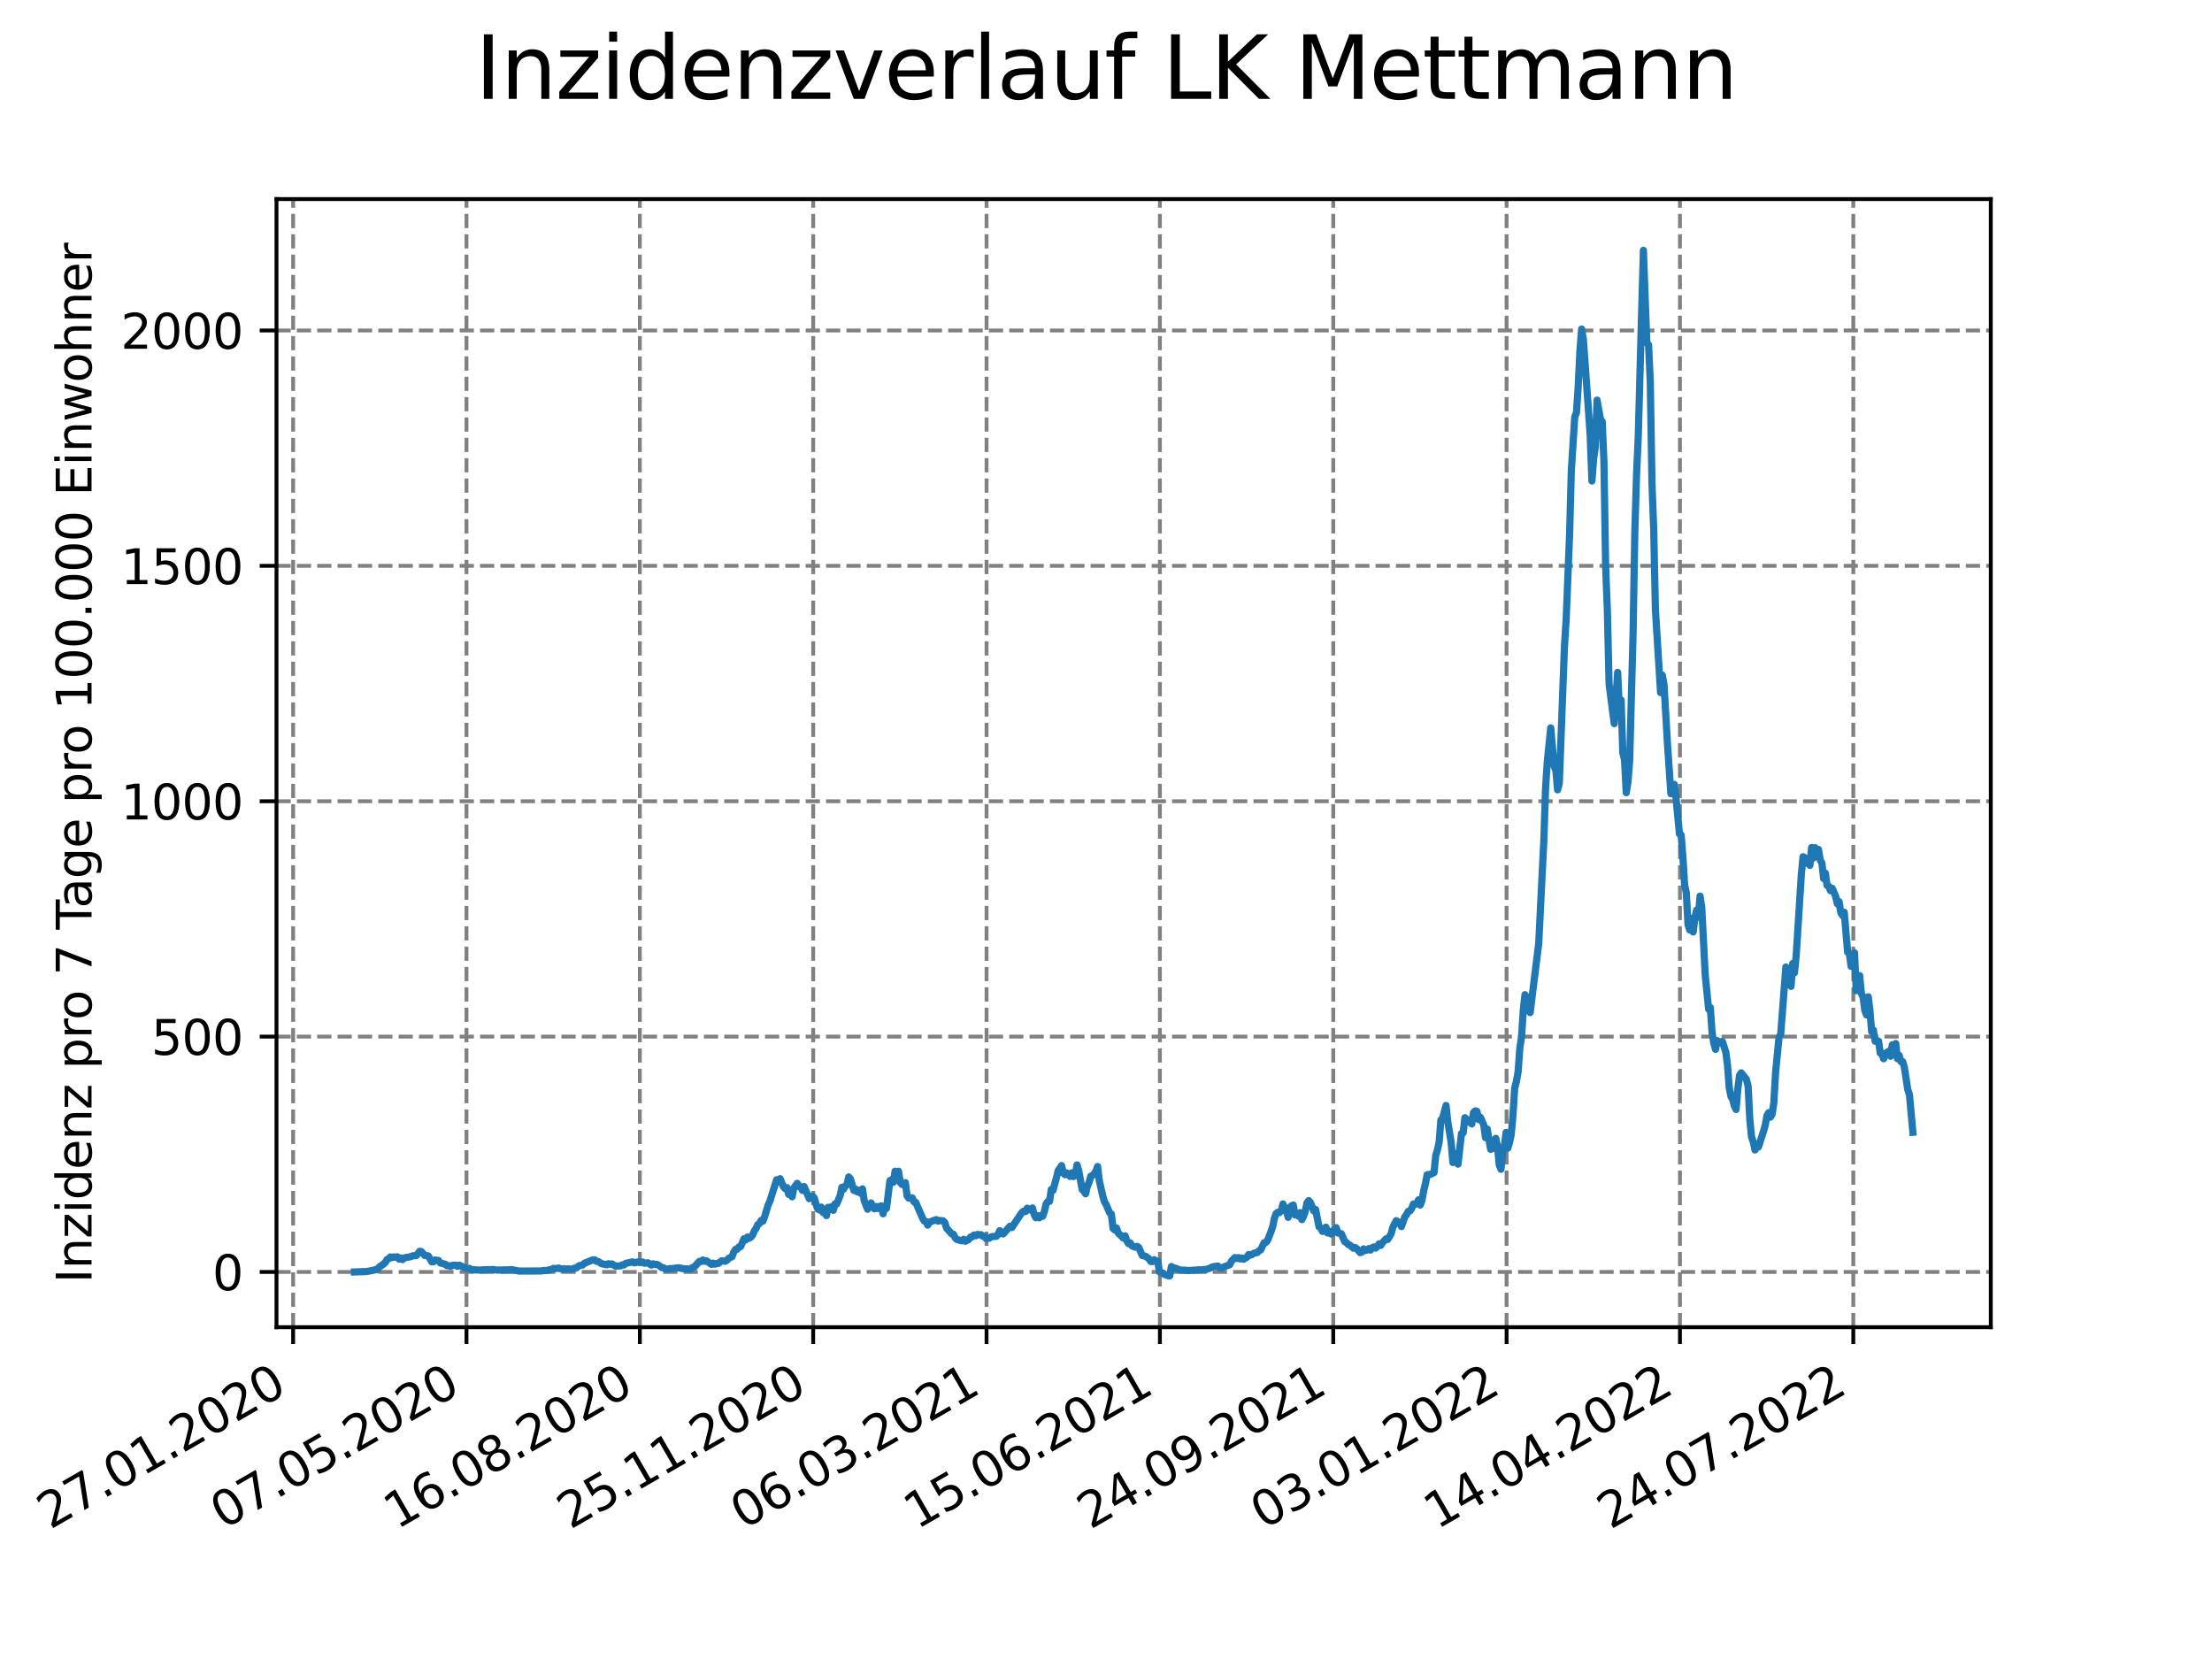 <?xml version="1.0" encoding="utf-8" standalone="no"?>
<!DOCTYPE svg PUBLIC "-//W3C//DTD SVG 1.1//EN"
  "http://www.w3.org/Graphics/SVG/1.1/DTD/svg11.dtd">
<svg xmlns:xlink="http://www.w3.org/1999/xlink" width="460.8pt" height="345.6pt" viewBox="0 0 460.8 345.6" xmlns="http://www.w3.org/2000/svg" version="1.1">
 <defs>
  <style type="text/css">*{stroke-linejoin: round; stroke-linecap: butt}</style>
 </defs>
 <g id="figure_1">
  <g id="patch_1">
   <path d="M 0 345.6 
L 460.8 345.6 
L 460.8 0 
L 0 0 
z
" style="fill: #ffffff"/>
  </g>
  <g id="axes_1">
   <g id="patch_2">
    <path d="M 57.6 276.48 
L 414.72 276.48 
L 414.72 41.472 
L 57.6 41.472 
z
" style="fill: #ffffff"/>
   </g>
   <g id="matplotlib.axis_1">
    <g id="xtick_1">
     <g id="line2d_1">
      <path d="M 61.065 276.48 
L 61.065 41.472 
" clip-path="url(#p78f123fff2)" style="fill: none; stroke-dasharray: 2.96,1.28; stroke-dashoffset: 0; stroke: #808080; stroke-width: 0.8"/>
     </g>
     <g id="line2d_2">
      <defs>
       <path id="mb73134df02" d="M 0 0 
L 0 3.5 
" style="stroke: #000000; stroke-width: 0.8"/>
      </defs>
      <g>
       <use xlink:href="#mb73134df02" x="61.065" y="276.48" style="stroke: #000000; stroke-width: 0.8"/>
      </g>
     </g>
     <g id="text_1">
      <!-- 27.01.2020 -->
      <g transform="translate(10.44 318.689)rotate(-30)scale(0.1 -0.1)">
       <defs>
        <path id="DejaVuSans-32" d="M 1228 531 
L 3431 531 
L 3431 0 
L 469 0 
L 469 531 
Q 828 903 1448 1529 
Q 2069 2156 2228 2338 
Q 2531 2678 2651 2914 
Q 2772 3150 2772 3378 
Q 2772 3750 2511 3984 
Q 2250 4219 1831 4219 
Q 1534 4219 1204 4116 
Q 875 4013 500 3803 
L 500 4441 
Q 881 4594 1212 4672 
Q 1544 4750 1819 4750 
Q 2544 4750 2975 4387 
Q 3406 4025 3406 3419 
Q 3406 3131 3298 2873 
Q 3191 2616 2906 2266 
Q 2828 2175 2409 1742 
Q 1991 1309 1228 531 
z
" transform="scale(0.016)"/>
        <path id="DejaVuSans-37" d="M 525 4666 
L 3525 4666 
L 3525 4397 
L 1831 0 
L 1172 0 
L 2766 4134 
L 525 4134 
L 525 4666 
z
" transform="scale(0.016)"/>
        <path id="DejaVuSans-2e" d="M 684 794 
L 1344 794 
L 1344 0 
L 684 0 
L 684 794 
z
" transform="scale(0.016)"/>
        <path id="DejaVuSans-30" d="M 2034 4250 
Q 1547 4250 1301 3770 
Q 1056 3291 1056 2328 
Q 1056 1369 1301 889 
Q 1547 409 2034 409 
Q 2525 409 2770 889 
Q 3016 1369 3016 2328 
Q 3016 3291 2770 3770 
Q 2525 4250 2034 4250 
z
M 2034 4750 
Q 2819 4750 3233 4129 
Q 3647 3509 3647 2328 
Q 3647 1150 3233 529 
Q 2819 -91 2034 -91 
Q 1250 -91 836 529 
Q 422 1150 422 2328 
Q 422 3509 836 4129 
Q 1250 4750 2034 4750 
z
" transform="scale(0.016)"/>
        <path id="DejaVuSans-31" d="M 794 531 
L 1825 531 
L 1825 4091 
L 703 3866 
L 703 4441 
L 1819 4666 
L 2450 4666 
L 2450 531 
L 3481 531 
L 3481 0 
L 794 0 
L 794 531 
z
" transform="scale(0.016)"/>
       </defs>
       <use xlink:href="#DejaVuSans-32"/>
       <use xlink:href="#DejaVuSans-37" x="63.623"/>
       <use xlink:href="#DejaVuSans-2e" x="127.246"/>
       <use xlink:href="#DejaVuSans-30" x="159.033"/>
       <use xlink:href="#DejaVuSans-31" x="222.656"/>
       <use xlink:href="#DejaVuSans-2e" x="286.279"/>
       <use xlink:href="#DejaVuSans-32" x="318.066"/>
       <use xlink:href="#DejaVuSans-30" x="381.689"/>
       <use xlink:href="#DejaVuSans-32" x="445.312"/>
       <use xlink:href="#DejaVuSans-30" x="508.936"/>
      </g>
     </g>
    </g>
    <g id="xtick_2">
     <g id="line2d_3">
      <path d="M 97.178 276.48 
L 97.178 41.472 
" clip-path="url(#p78f123fff2)" style="fill: none; stroke-dasharray: 2.96,1.28; stroke-dashoffset: 0; stroke: #808080; stroke-width: 0.8"/>
     </g>
     <g id="line2d_4">
      <g>
       <use xlink:href="#mb73134df02" x="97.178" y="276.48" style="stroke: #000000; stroke-width: 0.8"/>
      </g>
     </g>
     <g id="text_2">
      <!-- 07.05.2020 -->
      <g transform="translate(46.552 318.689)rotate(-30)scale(0.1 -0.1)">
       <defs>
        <path id="DejaVuSans-35" d="M 691 4666 
L 3169 4666 
L 3169 4134 
L 1269 4134 
L 1269 2991 
Q 1406 3038 1543 3061 
Q 1681 3084 1819 3084 
Q 2600 3084 3056 2656 
Q 3513 2228 3513 1497 
Q 3513 744 3044 326 
Q 2575 -91 1722 -91 
Q 1428 -91 1123 -41 
Q 819 9 494 109 
L 494 744 
Q 775 591 1075 516 
Q 1375 441 1709 441 
Q 2250 441 2565 725 
Q 2881 1009 2881 1497 
Q 2881 1984 2565 2268 
Q 2250 2553 1709 2553 
Q 1456 2553 1204 2497 
Q 953 2441 691 2322 
L 691 4666 
z
" transform="scale(0.016)"/>
       </defs>
       <use xlink:href="#DejaVuSans-30"/>
       <use xlink:href="#DejaVuSans-37" x="63.623"/>
       <use xlink:href="#DejaVuSans-2e" x="127.246"/>
       <use xlink:href="#DejaVuSans-30" x="159.033"/>
       <use xlink:href="#DejaVuSans-35" x="222.656"/>
       <use xlink:href="#DejaVuSans-2e" x="286.279"/>
       <use xlink:href="#DejaVuSans-32" x="318.066"/>
       <use xlink:href="#DejaVuSans-30" x="381.689"/>
       <use xlink:href="#DejaVuSans-32" x="445.312"/>
       <use xlink:href="#DejaVuSans-30" x="508.936"/>
      </g>
     </g>
    </g>
    <g id="xtick_3">
     <g id="line2d_5">
      <path d="M 133.29 276.48 
L 133.29 41.472 
" clip-path="url(#p78f123fff2)" style="fill: none; stroke-dasharray: 2.96,1.28; stroke-dashoffset: 0; stroke: #808080; stroke-width: 0.8"/>
     </g>
     <g id="line2d_6">
      <g>
       <use xlink:href="#mb73134df02" x="133.29" y="276.48" style="stroke: #000000; stroke-width: 0.8"/>
      </g>
     </g>
     <g id="text_3">
      <!-- 16.08.2020 -->
      <g transform="translate(82.665 318.689)rotate(-30)scale(0.1 -0.1)">
       <defs>
        <path id="DejaVuSans-36" d="M 2113 2584 
Q 1688 2584 1439 2293 
Q 1191 2003 1191 1497 
Q 1191 994 1439 701 
Q 1688 409 2113 409 
Q 2538 409 2786 701 
Q 3034 994 3034 1497 
Q 3034 2003 2786 2293 
Q 2538 2584 2113 2584 
z
M 3366 4563 
L 3366 3988 
Q 3128 4100 2886 4159 
Q 2644 4219 2406 4219 
Q 1781 4219 1451 3797 
Q 1122 3375 1075 2522 
Q 1259 2794 1537 2939 
Q 1816 3084 2150 3084 
Q 2853 3084 3261 2657 
Q 3669 2231 3669 1497 
Q 3669 778 3244 343 
Q 2819 -91 2113 -91 
Q 1303 -91 875 529 
Q 447 1150 447 2328 
Q 447 3434 972 4092 
Q 1497 4750 2381 4750 
Q 2619 4750 2861 4703 
Q 3103 4656 3366 4563 
z
" transform="scale(0.016)"/>
        <path id="DejaVuSans-38" d="M 2034 2216 
Q 1584 2216 1326 1975 
Q 1069 1734 1069 1313 
Q 1069 891 1326 650 
Q 1584 409 2034 409 
Q 2484 409 2743 651 
Q 3003 894 3003 1313 
Q 3003 1734 2745 1975 
Q 2488 2216 2034 2216 
z
M 1403 2484 
Q 997 2584 770 2862 
Q 544 3141 544 3541 
Q 544 4100 942 4425 
Q 1341 4750 2034 4750 
Q 2731 4750 3128 4425 
Q 3525 4100 3525 3541 
Q 3525 3141 3298 2862 
Q 3072 2584 2669 2484 
Q 3125 2378 3379 2068 
Q 3634 1759 3634 1313 
Q 3634 634 3220 271 
Q 2806 -91 2034 -91 
Q 1263 -91 848 271 
Q 434 634 434 1313 
Q 434 1759 690 2068 
Q 947 2378 1403 2484 
z
M 1172 3481 
Q 1172 3119 1398 2916 
Q 1625 2713 2034 2713 
Q 2441 2713 2670 2916 
Q 2900 3119 2900 3481 
Q 2900 3844 2670 4047 
Q 2441 4250 2034 4250 
Q 1625 4250 1398 4047 
Q 1172 3844 1172 3481 
z
" transform="scale(0.016)"/>
       </defs>
       <use xlink:href="#DejaVuSans-31"/>
       <use xlink:href="#DejaVuSans-36" x="63.623"/>
       <use xlink:href="#DejaVuSans-2e" x="127.246"/>
       <use xlink:href="#DejaVuSans-30" x="159.033"/>
       <use xlink:href="#DejaVuSans-38" x="222.656"/>
       <use xlink:href="#DejaVuSans-2e" x="286.279"/>
       <use xlink:href="#DejaVuSans-32" x="318.066"/>
       <use xlink:href="#DejaVuSans-30" x="381.689"/>
       <use xlink:href="#DejaVuSans-32" x="445.312"/>
       <use xlink:href="#DejaVuSans-30" x="508.936"/>
      </g>
     </g>
    </g>
    <g id="xtick_4">
     <g id="line2d_7">
      <path d="M 169.403 276.48 
L 169.403 41.472 
" clip-path="url(#p78f123fff2)" style="fill: none; stroke-dasharray: 2.96,1.28; stroke-dashoffset: 0; stroke: #808080; stroke-width: 0.8"/>
     </g>
     <g id="line2d_8">
      <g>
       <use xlink:href="#mb73134df02" x="169.403" y="276.48" style="stroke: #000000; stroke-width: 0.8"/>
      </g>
     </g>
     <g id="text_4">
      <!-- 25.11.2020 -->
      <g transform="translate(118.777 318.689)rotate(-30)scale(0.1 -0.1)">
       <use xlink:href="#DejaVuSans-32"/>
       <use xlink:href="#DejaVuSans-35" x="63.623"/>
       <use xlink:href="#DejaVuSans-2e" x="127.246"/>
       <use xlink:href="#DejaVuSans-31" x="159.033"/>
       <use xlink:href="#DejaVuSans-31" x="222.656"/>
       <use xlink:href="#DejaVuSans-2e" x="286.279"/>
       <use xlink:href="#DejaVuSans-32" x="318.066"/>
       <use xlink:href="#DejaVuSans-30" x="381.689"/>
       <use xlink:href="#DejaVuSans-32" x="445.312"/>
       <use xlink:href="#DejaVuSans-30" x="508.936"/>
      </g>
     </g>
    </g>
    <g id="xtick_5">
     <g id="line2d_9">
      <path d="M 205.515 276.48 
L 205.515 41.472 
" clip-path="url(#p78f123fff2)" style="fill: none; stroke-dasharray: 2.96,1.28; stroke-dashoffset: 0; stroke: #808080; stroke-width: 0.8"/>
     </g>
     <g id="line2d_10">
      <g>
       <use xlink:href="#mb73134df02" x="205.515" y="276.48" style="stroke: #000000; stroke-width: 0.8"/>
      </g>
     </g>
     <g id="text_5">
      <!-- 06.03.2021 -->
      <g transform="translate(154.89 318.689)rotate(-30)scale(0.1 -0.1)">
       <defs>
        <path id="DejaVuSans-33" d="M 2597 2516 
Q 3050 2419 3304 2112 
Q 3559 1806 3559 1356 
Q 3559 666 3084 287 
Q 2609 -91 1734 -91 
Q 1441 -91 1130 -33 
Q 819 25 488 141 
L 488 750 
Q 750 597 1062 519 
Q 1375 441 1716 441 
Q 2309 441 2620 675 
Q 2931 909 2931 1356 
Q 2931 1769 2642 2001 
Q 2353 2234 1838 2234 
L 1294 2234 
L 1294 2753 
L 1863 2753 
Q 2328 2753 2575 2939 
Q 2822 3125 2822 3475 
Q 2822 3834 2567 4026 
Q 2313 4219 1838 4219 
Q 1578 4219 1281 4162 
Q 984 4106 628 3988 
L 628 4550 
Q 988 4650 1302 4700 
Q 1616 4750 1894 4750 
Q 2613 4750 3031 4423 
Q 3450 4097 3450 3541 
Q 3450 3153 3228 2886 
Q 3006 2619 2597 2516 
z
" transform="scale(0.016)"/>
       </defs>
       <use xlink:href="#DejaVuSans-30"/>
       <use xlink:href="#DejaVuSans-36" x="63.623"/>
       <use xlink:href="#DejaVuSans-2e" x="127.246"/>
       <use xlink:href="#DejaVuSans-30" x="159.033"/>
       <use xlink:href="#DejaVuSans-33" x="222.656"/>
       <use xlink:href="#DejaVuSans-2e" x="286.279"/>
       <use xlink:href="#DejaVuSans-32" x="318.066"/>
       <use xlink:href="#DejaVuSans-30" x="381.689"/>
       <use xlink:href="#DejaVuSans-32" x="445.312"/>
       <use xlink:href="#DejaVuSans-31" x="508.936"/>
      </g>
     </g>
    </g>
    <g id="xtick_6">
     <g id="line2d_11">
      <path d="M 241.628 276.48 
L 241.628 41.472 
" clip-path="url(#p78f123fff2)" style="fill: none; stroke-dasharray: 2.96,1.28; stroke-dashoffset: 0; stroke: #808080; stroke-width: 0.8"/>
     </g>
     <g id="line2d_12">
      <g>
       <use xlink:href="#mb73134df02" x="241.628" y="276.48" style="stroke: #000000; stroke-width: 0.8"/>
      </g>
     </g>
     <g id="text_6">
      <!-- 15.06.2021 -->
      <g transform="translate(191.002 318.689)rotate(-30)scale(0.1 -0.1)">
       <use xlink:href="#DejaVuSans-31"/>
       <use xlink:href="#DejaVuSans-35" x="63.623"/>
       <use xlink:href="#DejaVuSans-2e" x="127.246"/>
       <use xlink:href="#DejaVuSans-30" x="159.033"/>
       <use xlink:href="#DejaVuSans-36" x="222.656"/>
       <use xlink:href="#DejaVuSans-2e" x="286.279"/>
       <use xlink:href="#DejaVuSans-32" x="318.066"/>
       <use xlink:href="#DejaVuSans-30" x="381.689"/>
       <use xlink:href="#DejaVuSans-32" x="445.312"/>
       <use xlink:href="#DejaVuSans-31" x="508.936"/>
      </g>
     </g>
    </g>
    <g id="xtick_7">
     <g id="line2d_13">
      <path d="M 277.74 276.48 
L 277.74 41.472 
" clip-path="url(#p78f123fff2)" style="fill: none; stroke-dasharray: 2.96,1.28; stroke-dashoffset: 0; stroke: #808080; stroke-width: 0.8"/>
     </g>
     <g id="line2d_14">
      <g>
       <use xlink:href="#mb73134df02" x="277.74" y="276.48" style="stroke: #000000; stroke-width: 0.8"/>
      </g>
     </g>
     <g id="text_7">
      <!-- 24.09.2021 -->
      <g transform="translate(227.115 318.689)rotate(-30)scale(0.1 -0.1)">
       <defs>
        <path id="DejaVuSans-34" d="M 2419 4116 
L 825 1625 
L 2419 1625 
L 2419 4116 
z
M 2253 4666 
L 3047 4666 
L 3047 1625 
L 3713 1625 
L 3713 1100 
L 3047 1100 
L 3047 0 
L 2419 0 
L 2419 1100 
L 313 1100 
L 313 1709 
L 2253 4666 
z
" transform="scale(0.016)"/>
        <path id="DejaVuSans-39" d="M 703 97 
L 703 672 
Q 941 559 1184 500 
Q 1428 441 1663 441 
Q 2288 441 2617 861 
Q 2947 1281 2994 2138 
Q 2813 1869 2534 1725 
Q 2256 1581 1919 1581 
Q 1219 1581 811 2004 
Q 403 2428 403 3163 
Q 403 3881 828 4315 
Q 1253 4750 1959 4750 
Q 2769 4750 3195 4129 
Q 3622 3509 3622 2328 
Q 3622 1225 3098 567 
Q 2575 -91 1691 -91 
Q 1453 -91 1209 -44 
Q 966 3 703 97 
z
M 1959 2075 
Q 2384 2075 2632 2365 
Q 2881 2656 2881 3163 
Q 2881 3666 2632 3958 
Q 2384 4250 1959 4250 
Q 1534 4250 1286 3958 
Q 1038 3666 1038 3163 
Q 1038 2656 1286 2365 
Q 1534 2075 1959 2075 
z
" transform="scale(0.016)"/>
       </defs>
       <use xlink:href="#DejaVuSans-32"/>
       <use xlink:href="#DejaVuSans-34" x="63.623"/>
       <use xlink:href="#DejaVuSans-2e" x="127.246"/>
       <use xlink:href="#DejaVuSans-30" x="159.033"/>
       <use xlink:href="#DejaVuSans-39" x="222.656"/>
       <use xlink:href="#DejaVuSans-2e" x="286.279"/>
       <use xlink:href="#DejaVuSans-32" x="318.066"/>
       <use xlink:href="#DejaVuSans-30" x="381.689"/>
       <use xlink:href="#DejaVuSans-32" x="445.312"/>
       <use xlink:href="#DejaVuSans-31" x="508.936"/>
      </g>
     </g>
    </g>
    <g id="xtick_8">
     <g id="line2d_15">
      <path d="M 313.852 276.48 
L 313.852 41.472 
" clip-path="url(#p78f123fff2)" style="fill: none; stroke-dasharray: 2.96,1.28; stroke-dashoffset: 0; stroke: #808080; stroke-width: 0.8"/>
     </g>
     <g id="line2d_16">
      <g>
       <use xlink:href="#mb73134df02" x="313.852" y="276.48" style="stroke: #000000; stroke-width: 0.8"/>
      </g>
     </g>
     <g id="text_8">
      <!-- 03.01.2022 -->
      <g transform="translate(263.227 318.689)rotate(-30)scale(0.1 -0.1)">
       <use xlink:href="#DejaVuSans-30"/>
       <use xlink:href="#DejaVuSans-33" x="63.623"/>
       <use xlink:href="#DejaVuSans-2e" x="127.246"/>
       <use xlink:href="#DejaVuSans-30" x="159.033"/>
       <use xlink:href="#DejaVuSans-31" x="222.656"/>
       <use xlink:href="#DejaVuSans-2e" x="286.279"/>
       <use xlink:href="#DejaVuSans-32" x="318.066"/>
       <use xlink:href="#DejaVuSans-30" x="381.689"/>
       <use xlink:href="#DejaVuSans-32" x="445.312"/>
       <use xlink:href="#DejaVuSans-32" x="508.936"/>
      </g>
     </g>
    </g>
    <g id="xtick_9">
     <g id="line2d_17">
      <path d="M 349.965 276.48 
L 349.965 41.472 
" clip-path="url(#p78f123fff2)" style="fill: none; stroke-dasharray: 2.96,1.28; stroke-dashoffset: 0; stroke: #808080; stroke-width: 0.8"/>
     </g>
     <g id="line2d_18">
      <g>
       <use xlink:href="#mb73134df02" x="349.965" y="276.48" style="stroke: #000000; stroke-width: 0.8"/>
      </g>
     </g>
     <g id="text_9">
      <!-- 14.04.2022 -->
      <g transform="translate(299.34 318.689)rotate(-30)scale(0.1 -0.1)">
       <use xlink:href="#DejaVuSans-31"/>
       <use xlink:href="#DejaVuSans-34" x="63.623"/>
       <use xlink:href="#DejaVuSans-2e" x="127.246"/>
       <use xlink:href="#DejaVuSans-30" x="159.033"/>
       <use xlink:href="#DejaVuSans-34" x="222.656"/>
       <use xlink:href="#DejaVuSans-2e" x="286.279"/>
       <use xlink:href="#DejaVuSans-32" x="318.066"/>
       <use xlink:href="#DejaVuSans-30" x="381.689"/>
       <use xlink:href="#DejaVuSans-32" x="445.312"/>
       <use xlink:href="#DejaVuSans-32" x="508.936"/>
      </g>
     </g>
    </g>
    <g id="xtick_10">
     <g id="line2d_19">
      <path d="M 386.077 276.48 
L 386.077 41.472 
" clip-path="url(#p78f123fff2)" style="fill: none; stroke-dasharray: 2.96,1.28; stroke-dashoffset: 0; stroke: #808080; stroke-width: 0.8"/>
     </g>
     <g id="line2d_20">
      <g>
       <use xlink:href="#mb73134df02" x="386.077" y="276.48" style="stroke: #000000; stroke-width: 0.8"/>
      </g>
     </g>
     <g id="text_10">
      <!-- 24.07.2022 -->
      <g transform="translate(335.452 318.689)rotate(-30)scale(0.1 -0.1)">
       <use xlink:href="#DejaVuSans-32"/>
       <use xlink:href="#DejaVuSans-34" x="63.623"/>
       <use xlink:href="#DejaVuSans-2e" x="127.246"/>
       <use xlink:href="#DejaVuSans-30" x="159.033"/>
       <use xlink:href="#DejaVuSans-37" x="222.656"/>
       <use xlink:href="#DejaVuSans-2e" x="286.279"/>
       <use xlink:href="#DejaVuSans-32" x="318.066"/>
       <use xlink:href="#DejaVuSans-30" x="381.689"/>
       <use xlink:href="#DejaVuSans-32" x="445.312"/>
       <use xlink:href="#DejaVuSans-32" x="508.936"/>
      </g>
     </g>
    </g>
   </g>
   <g id="matplotlib.axis_2">
    <g id="ytick_1">
     <g id="line2d_21">
      <path d="M 57.6 264.97 
L 414.72 264.97 
" clip-path="url(#p78f123fff2)" style="fill: none; stroke-dasharray: 2.96,1.28; stroke-dashoffset: 0; stroke: #808080; stroke-width: 0.8"/>
     </g>
     <g id="line2d_22">
      <defs>
       <path id="md901607ac1" d="M 0 0 
L -3.5 0 
" style="stroke: #000000; stroke-width: 0.8"/>
      </defs>
      <g>
       <use xlink:href="#md901607ac1" x="57.6" y="264.97" style="stroke: #000000; stroke-width: 0.8"/>
      </g>
     </g>
     <g id="text_11">
      <!-- 0 -->
      <g transform="translate(44.237 268.769)scale(0.1 -0.1)">
       <use xlink:href="#DejaVuSans-30"/>
      </g>
     </g>
    </g>
    <g id="ytick_2">
     <g id="line2d_23">
      <path d="M 57.6 215.939 
L 414.72 215.939 
" clip-path="url(#p78f123fff2)" style="fill: none; stroke-dasharray: 2.96,1.28; stroke-dashoffset: 0; stroke: #808080; stroke-width: 0.8"/>
     </g>
     <g id="line2d_24">
      <g>
       <use xlink:href="#md901607ac1" x="57.6" y="215.939" style="stroke: #000000; stroke-width: 0.8"/>
      </g>
     </g>
     <g id="text_12">
      <!-- 500 -->
      <g transform="translate(31.512 219.738)scale(0.1 -0.1)">
       <use xlink:href="#DejaVuSans-35"/>
       <use xlink:href="#DejaVuSans-30" x="63.623"/>
       <use xlink:href="#DejaVuSans-30" x="127.246"/>
      </g>
     </g>
    </g>
    <g id="ytick_3">
     <g id="line2d_25">
      <path d="M 57.6 166.909 
L 414.72 166.909 
" clip-path="url(#p78f123fff2)" style="fill: none; stroke-dasharray: 2.96,1.28; stroke-dashoffset: 0; stroke: #808080; stroke-width: 0.8"/>
     </g>
     <g id="line2d_26">
      <g>
       <use xlink:href="#md901607ac1" x="57.6" y="166.909" style="stroke: #000000; stroke-width: 0.8"/>
      </g>
     </g>
     <g id="text_13">
      <!-- 1000 -->
      <g transform="translate(25.15 170.708)scale(0.1 -0.1)">
       <use xlink:href="#DejaVuSans-31"/>
       <use xlink:href="#DejaVuSans-30" x="63.623"/>
       <use xlink:href="#DejaVuSans-30" x="127.246"/>
       <use xlink:href="#DejaVuSans-30" x="190.869"/>
      </g>
     </g>
    </g>
    <g id="ytick_4">
     <g id="line2d_27">
      <path d="M 57.6 117.878 
L 414.72 117.878 
" clip-path="url(#p78f123fff2)" style="fill: none; stroke-dasharray: 2.96,1.28; stroke-dashoffset: 0; stroke: #808080; stroke-width: 0.8"/>
     </g>
     <g id="line2d_28">
      <g>
       <use xlink:href="#md901607ac1" x="57.6" y="117.878" style="stroke: #000000; stroke-width: 0.8"/>
      </g>
     </g>
     <g id="text_14">
      <!-- 1500 -->
      <g transform="translate(25.15 121.677)scale(0.1 -0.1)">
       <use xlink:href="#DejaVuSans-31"/>
       <use xlink:href="#DejaVuSans-35" x="63.623"/>
       <use xlink:href="#DejaVuSans-30" x="127.246"/>
       <use xlink:href="#DejaVuSans-30" x="190.869"/>
      </g>
     </g>
    </g>
    <g id="ytick_5">
     <g id="line2d_29">
      <path d="M 57.6 68.847 
L 414.72 68.847 
" clip-path="url(#p78f123fff2)" style="fill: none; stroke-dasharray: 2.96,1.28; stroke-dashoffset: 0; stroke: #808080; stroke-width: 0.8"/>
     </g>
     <g id="line2d_30">
      <g>
       <use xlink:href="#md901607ac1" x="57.6" y="68.847" style="stroke: #000000; stroke-width: 0.8"/>
      </g>
     </g>
     <g id="text_15">
      <!-- 2000 -->
      <g transform="translate(25.15 72.647)scale(0.1 -0.1)">
       <use xlink:href="#DejaVuSans-32"/>
       <use xlink:href="#DejaVuSans-30" x="63.623"/>
       <use xlink:href="#DejaVuSans-30" x="127.246"/>
       <use xlink:href="#DejaVuSans-30" x="190.869"/>
      </g>
     </g>
    </g>
    <g id="text_16">
     <!-- Inzidenz pro 7 Tage pro 100.000 Einwohner -->
     <g transform="translate(19.07 267.301)rotate(-90)scale(0.1 -0.1)">
      <defs>
       <path id="DejaVuSans-49" d="M 628 4666 
L 1259 4666 
L 1259 0 
L 628 0 
L 628 4666 
z
" transform="scale(0.016)"/>
       <path id="DejaVuSans-6e" d="M 3513 2113 
L 3513 0 
L 2938 0 
L 2938 2094 
Q 2938 2591 2744 2837 
Q 2550 3084 2163 3084 
Q 1697 3084 1428 2787 
Q 1159 2491 1159 1978 
L 1159 0 
L 581 0 
L 581 3500 
L 1159 3500 
L 1159 2956 
Q 1366 3272 1645 3428 
Q 1925 3584 2291 3584 
Q 2894 3584 3203 3211 
Q 3513 2838 3513 2113 
z
" transform="scale(0.016)"/>
       <path id="DejaVuSans-7a" d="M 353 3500 
L 3084 3500 
L 3084 2975 
L 922 459 
L 3084 459 
L 3084 0 
L 275 0 
L 275 525 
L 2438 3041 
L 353 3041 
L 353 3500 
z
" transform="scale(0.016)"/>
       <path id="DejaVuSans-69" d="M 603 3500 
L 1178 3500 
L 1178 0 
L 603 0 
L 603 3500 
z
M 603 4863 
L 1178 4863 
L 1178 4134 
L 603 4134 
L 603 4863 
z
" transform="scale(0.016)"/>
       <path id="DejaVuSans-64" d="M 2906 2969 
L 2906 4863 
L 3481 4863 
L 3481 0 
L 2906 0 
L 2906 525 
Q 2725 213 2448 61 
Q 2172 -91 1784 -91 
Q 1150 -91 751 415 
Q 353 922 353 1747 
Q 353 2572 751 3078 
Q 1150 3584 1784 3584 
Q 2172 3584 2448 3432 
Q 2725 3281 2906 2969 
z
M 947 1747 
Q 947 1113 1208 752 
Q 1469 391 1925 391 
Q 2381 391 2643 752 
Q 2906 1113 2906 1747 
Q 2906 2381 2643 2742 
Q 2381 3103 1925 3103 
Q 1469 3103 1208 2742 
Q 947 2381 947 1747 
z
" transform="scale(0.016)"/>
       <path id="DejaVuSans-65" d="M 3597 1894 
L 3597 1613 
L 953 1613 
Q 991 1019 1311 708 
Q 1631 397 2203 397 
Q 2534 397 2845 478 
Q 3156 559 3463 722 
L 3463 178 
Q 3153 47 2828 -22 
Q 2503 -91 2169 -91 
Q 1331 -91 842 396 
Q 353 884 353 1716 
Q 353 2575 817 3079 
Q 1281 3584 2069 3584 
Q 2775 3584 3186 3129 
Q 3597 2675 3597 1894 
z
M 3022 2063 
Q 3016 2534 2758 2815 
Q 2500 3097 2075 3097 
Q 1594 3097 1305 2825 
Q 1016 2553 972 2059 
L 3022 2063 
z
" transform="scale(0.016)"/>
       <path id="DejaVuSans-20" transform="scale(0.016)"/>
       <path id="DejaVuSans-70" d="M 1159 525 
L 1159 -1331 
L 581 -1331 
L 581 3500 
L 1159 3500 
L 1159 2969 
Q 1341 3281 1617 3432 
Q 1894 3584 2278 3584 
Q 2916 3584 3314 3078 
Q 3713 2572 3713 1747 
Q 3713 922 3314 415 
Q 2916 -91 2278 -91 
Q 1894 -91 1617 61 
Q 1341 213 1159 525 
z
M 3116 1747 
Q 3116 2381 2855 2742 
Q 2594 3103 2138 3103 
Q 1681 3103 1420 2742 
Q 1159 2381 1159 1747 
Q 1159 1113 1420 752 
Q 1681 391 2138 391 
Q 2594 391 2855 752 
Q 3116 1113 3116 1747 
z
" transform="scale(0.016)"/>
       <path id="DejaVuSans-72" d="M 2631 2963 
Q 2534 3019 2420 3045 
Q 2306 3072 2169 3072 
Q 1681 3072 1420 2755 
Q 1159 2438 1159 1844 
L 1159 0 
L 581 0 
L 581 3500 
L 1159 3500 
L 1159 2956 
Q 1341 3275 1631 3429 
Q 1922 3584 2338 3584 
Q 2397 3584 2469 3576 
Q 2541 3569 2628 3553 
L 2631 2963 
z
" transform="scale(0.016)"/>
       <path id="DejaVuSans-6f" d="M 1959 3097 
Q 1497 3097 1228 2736 
Q 959 2375 959 1747 
Q 959 1119 1226 758 
Q 1494 397 1959 397 
Q 2419 397 2687 759 
Q 2956 1122 2956 1747 
Q 2956 2369 2687 2733 
Q 2419 3097 1959 3097 
z
M 1959 3584 
Q 2709 3584 3137 3096 
Q 3566 2609 3566 1747 
Q 3566 888 3137 398 
Q 2709 -91 1959 -91 
Q 1206 -91 779 398 
Q 353 888 353 1747 
Q 353 2609 779 3096 
Q 1206 3584 1959 3584 
z
" transform="scale(0.016)"/>
       <path id="DejaVuSans-54" d="M -19 4666 
L 3928 4666 
L 3928 4134 
L 2272 4134 
L 2272 0 
L 1638 0 
L 1638 4134 
L -19 4134 
L -19 4666 
z
" transform="scale(0.016)"/>
       <path id="DejaVuSans-61" d="M 2194 1759 
Q 1497 1759 1228 1600 
Q 959 1441 959 1056 
Q 959 750 1161 570 
Q 1363 391 1709 391 
Q 2188 391 2477 730 
Q 2766 1069 2766 1631 
L 2766 1759 
L 2194 1759 
z
M 3341 1997 
L 3341 0 
L 2766 0 
L 2766 531 
Q 2569 213 2275 61 
Q 1981 -91 1556 -91 
Q 1019 -91 701 211 
Q 384 513 384 1019 
Q 384 1609 779 1909 
Q 1175 2209 1959 2209 
L 2766 2209 
L 2766 2266 
Q 2766 2663 2505 2880 
Q 2244 3097 1772 3097 
Q 1472 3097 1187 3025 
Q 903 2953 641 2809 
L 641 3341 
Q 956 3463 1253 3523 
Q 1550 3584 1831 3584 
Q 2591 3584 2966 3190 
Q 3341 2797 3341 1997 
z
" transform="scale(0.016)"/>
       <path id="DejaVuSans-67" d="M 2906 1791 
Q 2906 2416 2648 2759 
Q 2391 3103 1925 3103 
Q 1463 3103 1205 2759 
Q 947 2416 947 1791 
Q 947 1169 1205 825 
Q 1463 481 1925 481 
Q 2391 481 2648 825 
Q 2906 1169 2906 1791 
z
M 3481 434 
Q 3481 -459 3084 -895 
Q 2688 -1331 1869 -1331 
Q 1566 -1331 1297 -1286 
Q 1028 -1241 775 -1147 
L 775 -588 
Q 1028 -725 1275 -790 
Q 1522 -856 1778 -856 
Q 2344 -856 2625 -561 
Q 2906 -266 2906 331 
L 2906 616 
Q 2728 306 2450 153 
Q 2172 0 1784 0 
Q 1141 0 747 490 
Q 353 981 353 1791 
Q 353 2603 747 3093 
Q 1141 3584 1784 3584 
Q 2172 3584 2450 3431 
Q 2728 3278 2906 2969 
L 2906 3500 
L 3481 3500 
L 3481 434 
z
" transform="scale(0.016)"/>
       <path id="DejaVuSans-45" d="M 628 4666 
L 3578 4666 
L 3578 4134 
L 1259 4134 
L 1259 2753 
L 3481 2753 
L 3481 2222 
L 1259 2222 
L 1259 531 
L 3634 531 
L 3634 0 
L 628 0 
L 628 4666 
z
" transform="scale(0.016)"/>
       <path id="DejaVuSans-77" d="M 269 3500 
L 844 3500 
L 1563 769 
L 2278 3500 
L 2956 3500 
L 3675 769 
L 4391 3500 
L 4966 3500 
L 4050 0 
L 3372 0 
L 2619 2869 
L 1863 0 
L 1184 0 
L 269 3500 
z
" transform="scale(0.016)"/>
       <path id="DejaVuSans-68" d="M 3513 2113 
L 3513 0 
L 2938 0 
L 2938 2094 
Q 2938 2591 2744 2837 
Q 2550 3084 2163 3084 
Q 1697 3084 1428 2787 
Q 1159 2491 1159 1978 
L 1159 0 
L 581 0 
L 581 4863 
L 1159 4863 
L 1159 2956 
Q 1366 3272 1645 3428 
Q 1925 3584 2291 3584 
Q 2894 3584 3203 3211 
Q 3513 2838 3513 2113 
z
" transform="scale(0.016)"/>
      </defs>
      <use xlink:href="#DejaVuSans-49"/>
      <use xlink:href="#DejaVuSans-6e" x="29.492"/>
      <use xlink:href="#DejaVuSans-7a" x="92.871"/>
      <use xlink:href="#DejaVuSans-69" x="145.361"/>
      <use xlink:href="#DejaVuSans-64" x="173.145"/>
      <use xlink:href="#DejaVuSans-65" x="236.621"/>
      <use xlink:href="#DejaVuSans-6e" x="298.145"/>
      <use xlink:href="#DejaVuSans-7a" x="361.523"/>
      <use xlink:href="#DejaVuSans-20" x="414.014"/>
      <use xlink:href="#DejaVuSans-70" x="445.801"/>
      <use xlink:href="#DejaVuSans-72" x="509.277"/>
      <use xlink:href="#DejaVuSans-6f" x="548.141"/>
      <use xlink:href="#DejaVuSans-20" x="609.322"/>
      <use xlink:href="#DejaVuSans-37" x="641.109"/>
      <use xlink:href="#DejaVuSans-20" x="704.732"/>
      <use xlink:href="#DejaVuSans-54" x="736.52"/>
      <use xlink:href="#DejaVuSans-61" x="781.104"/>
      <use xlink:href="#DejaVuSans-67" x="842.383"/>
      <use xlink:href="#DejaVuSans-65" x="905.859"/>
      <use xlink:href="#DejaVuSans-20" x="967.383"/>
      <use xlink:href="#DejaVuSans-70" x="999.17"/>
      <use xlink:href="#DejaVuSans-72" x="1062.646"/>
      <use xlink:href="#DejaVuSans-6f" x="1101.51"/>
      <use xlink:href="#DejaVuSans-20" x="1162.691"/>
      <use xlink:href="#DejaVuSans-31" x="1194.479"/>
      <use xlink:href="#DejaVuSans-30" x="1258.102"/>
      <use xlink:href="#DejaVuSans-30" x="1321.725"/>
      <use xlink:href="#DejaVuSans-2e" x="1385.348"/>
      <use xlink:href="#DejaVuSans-30" x="1417.135"/>
      <use xlink:href="#DejaVuSans-30" x="1480.758"/>
      <use xlink:href="#DejaVuSans-30" x="1544.381"/>
      <use xlink:href="#DejaVuSans-20" x="1608.004"/>
      <use xlink:href="#DejaVuSans-45" x="1639.791"/>
      <use xlink:href="#DejaVuSans-69" x="1702.975"/>
      <use xlink:href="#DejaVuSans-6e" x="1730.758"/>
      <use xlink:href="#DejaVuSans-77" x="1794.137"/>
      <use xlink:href="#DejaVuSans-6f" x="1875.924"/>
      <use xlink:href="#DejaVuSans-68" x="1937.105"/>
      <use xlink:href="#DejaVuSans-6e" x="2000.484"/>
      <use xlink:href="#DejaVuSans-65" x="2063.863"/>
      <use xlink:href="#DejaVuSans-72" x="2125.387"/>
     </g>
    </g>
   </g>
   <g id="line2d_31">
    <path d="M 73.833 264.97 
L 76.336 264.889 
L 77.766 264.627 
L 78.123 264.485 
L 78.481 264.485 
L 79.196 263.799 
L 79.554 263.597 
L 80.269 262.991 
L 80.626 262.385 
L 80.984 262.203 
L 81.341 261.84 
L 81.699 261.981 
L 82.056 261.84 
L 82.414 261.9 
L 82.771 261.819 
L 83.129 262.304 
L 83.487 262.062 
L 83.844 262.405 
L 84.202 262.042 
L 85.632 261.779 
L 85.989 261.597 
L 86.704 261.577 
L 87.42 260.668 
L 87.777 260.729 
L 88.492 261.537 
L 89.207 261.617 
L 89.922 262.829 
L 90.28 262.849 
L 90.638 262.486 
L 91.353 262.587 
L 91.71 263.092 
L 92.783 263.374 
L 93.14 263.677 
L 93.498 263.677 
L 93.855 263.819 
L 94.213 263.597 
L 94.928 263.556 
L 95.286 263.799 
L 95.643 263.556 
L 97.073 264.182 
L 97.431 264.263 
L 97.789 264.223 
L 98.146 264.485 
L 99.934 264.586 
L 100.649 264.526 
L 102.794 264.465 
L 103.509 264.586 
L 106.727 264.505 
L 108.157 264.788 
L 112.806 264.768 
L 113.163 264.667 
L 113.878 264.667 
L 114.951 264.404 
L 115.308 264.223 
L 115.666 264.283 
L 116.381 264.162 
L 117.096 264.425 
L 117.454 264.283 
L 117.811 264.404 
L 118.169 264.324 
L 119.241 264.404 
L 119.599 264.202 
L 119.957 264.182 
L 120.672 263.657 
L 121.387 263.516 
L 121.744 263.152 
L 123.532 262.445 
L 123.89 262.445 
L 124.247 262.748 
L 124.605 262.789 
L 125.32 263.253 
L 126.392 263.475 
L 126.75 263.253 
L 127.108 263.374 
L 127.465 263.294 
L 128.18 263.738 
L 129.253 263.718 
L 129.61 263.496 
L 129.968 263.516 
L 130.325 263.193 
L 131.756 262.87 
L 132.113 263.071 
L 133.186 262.829 
L 133.543 262.95 
L 133.901 262.91 
L 134.259 263.152 
L 134.974 263.071 
L 135.689 263.536 
L 136.046 263.273 
L 136.404 263.435 
L 136.761 263.374 
L 137.119 263.516 
L 137.834 264.061 
L 138.192 264.081 
L 138.549 264.324 
L 138.907 264.404 
L 139.622 264.263 
L 139.979 264.283 
L 140.694 264.182 
L 141.409 264.081 
L 142.125 264.263 
L 142.84 264.324 
L 143.912 264.384 
L 144.27 264.021 
L 144.627 263.94 
L 145.7 262.769 
L 146.058 262.809 
L 146.415 262.486 
L 146.773 262.728 
L 147.13 262.627 
L 148.203 263.395 
L 148.56 263.132 
L 148.918 263.354 
L 149.276 263.193 
L 149.633 263.193 
L 150.348 262.647 
L 151.063 262.748 
L 151.421 262.546 
L 151.778 262.143 
L 152.494 261.799 
L 152.851 260.83 
L 153.209 260.285 
L 153.566 260.244 
L 153.924 259.759 
L 154.281 259.699 
L 154.996 258.043 
L 155.354 258.285 
L 155.711 257.7 
L 156.069 257.942 
L 156.427 257.72 
L 156.784 257.275 
L 157.142 256.427 
L 157.499 255.902 
L 157.857 255.115 
L 158.214 254.872 
L 158.572 254.226 
L 158.929 254.388 
L 159.287 253.459 
L 160.002 251.055 
L 160.36 250.288 
L 161.79 245.764 
L 162.147 246.087 
L 162.505 245.542 
L 163.22 247.259 
L 163.578 247.642 
L 163.935 247.4 
L 164.293 248.814 
L 164.65 248.531 
L 165.008 249.319 
L 165.365 247.481 
L 166.08 246.512 
L 166.438 247.178 
L 166.795 247.198 
L 167.153 247.986 
L 167.511 247.178 
L 168.583 249.702 
L 168.941 249.238 
L 169.298 249.197 
L 169.656 249.601 
L 170.013 250.954 
L 170.371 251.863 
L 170.729 252.065 
L 171.086 251.459 
L 171.444 252.59 
L 171.801 252.61 
L 172.159 253.236 
L 172.516 251.5 
L 172.874 251.924 
L 173.231 251.379 
L 173.589 252.126 
L 173.946 250.793 
L 174.304 250.813 
L 175.019 249.056 
L 175.377 247.34 
L 175.734 247.743 
L 176.092 247.057 
L 176.449 246.794 
L 176.807 245.179 
L 177.164 245.603 
L 177.88 247.986 
L 178.237 247.723 
L 178.595 248.289 
L 178.952 247.966 
L 179.31 248.592 
L 179.667 247.663 
L 180.025 250.106 
L 180.74 251.904 
L 181.097 251.379 
L 181.455 250.591 
L 181.813 251.48 
L 182.17 251.823 
L 182.528 251.338 
L 182.885 251.742 
L 183.243 251.318 
L 183.6 251.197 
L 183.958 252.853 
L 184.315 251.58 
L 184.673 251.722 
L 185.388 245.966 
L 185.746 245.744 
L 186.103 246.289 
L 186.461 243.987 
L 186.818 244.229 
L 187.176 243.987 
L 187.533 246.33 
L 187.891 246.734 
L 188.606 246.37 
L 188.964 249.117 
L 189.321 249.601 
L 190.036 249.521 
L 190.394 250.369 
L 190.751 250.45 
L 192.181 253.741 
L 192.539 254.367 
L 192.897 254.468 
L 193.254 255.216 
L 193.612 254.59 
L 195.042 254.064 
L 195.399 254.388 
L 195.757 254.246 
L 196.472 254.327 
L 196.83 254.691 
L 197.187 255.842 
L 198.26 257.053 
L 198.617 257.114 
L 198.975 257.861 
L 199.332 258.204 
L 200.048 258.406 
L 200.405 258.487 
L 200.763 258.164 
L 201.12 258.568 
L 201.835 258.184 
L 202.193 257.679 
L 202.55 257.639 
L 202.908 257.275 
L 203.265 257.437 
L 203.623 257.154 
L 203.981 257.235 
L 204.338 257.195 
L 204.696 257.498 
L 205.053 257.578 
L 205.411 258.003 
L 206.126 257.922 
L 206.483 257.659 
L 206.841 257.578 
L 207.556 257.558 
L 207.914 257.134 
L 208.271 256.367 
L 208.629 256.932 
L 208.986 257.053 
L 210.416 255.438 
L 210.774 255.72 
L 211.489 254.65 
L 212.919 252.53 
L 213.277 252.308 
L 213.634 252.388 
L 213.992 251.681 
L 214.35 252.025 
L 214.707 252.025 
L 215.065 251.641 
L 215.422 252.974 
L 215.78 253.681 
L 216.137 253.236 
L 216.495 253.701 
L 216.852 253.216 
L 217.21 253.378 
L 217.567 252.368 
L 217.925 250.773 
L 218.283 250.308 
L 218.64 250.268 
L 218.998 247.804 
L 219.355 247.986 
L 220.07 245.381 
L 220.428 243.886 
L 221.143 242.816 
L 221.5 244.371 
L 221.858 244.714 
L 222.216 244.33 
L 222.931 245.078 
L 223.288 244.33 
L 223.646 245.098 
L 224.003 244.714 
L 224.361 242.674 
L 224.718 243.866 
L 225.434 247.804 
L 225.791 248.127 
L 226.149 248.693 
L 226.506 247.117 
L 226.864 246.35 
L 227.221 245.037 
L 227.579 244.896 
L 227.936 244.532 
L 228.294 243.987 
L 228.651 242.998 
L 229.009 245.986 
L 229.724 249.137 
L 230.082 250.328 
L 230.439 250.954 
L 231.154 252.651 
L 231.512 252.893 
L 231.869 255.902 
L 232.227 256.225 
L 232.585 255.801 
L 232.942 256.851 
L 234.015 257.922 
L 234.372 257.437 
L 234.73 258.467 
L 235.087 259.073 
L 235.445 258.911 
L 235.802 259.537 
L 236.518 259.82 
L 236.875 259.638 
L 237.233 259.881 
L 237.948 261.537 
L 238.663 261.718 
L 239.378 262.243 
L 239.735 262.789 
L 240.093 262.809 
L 240.451 262.425 
L 240.808 262.708 
L 241.166 262.708 
L 241.523 264.929 
L 241.881 265.051 
L 242.596 265.495 
L 243.311 265.757 
L 243.669 265.798 
L 244.026 263.839 
L 244.384 264.101 
L 244.741 264.142 
L 245.814 264.566 
L 246.886 264.606 
L 247.602 264.687 
L 248.317 264.627 
L 249.747 264.526 
L 250.462 264.526 
L 250.82 264.445 
L 251.177 264.485 
L 252.25 264.101 
L 252.607 263.899 
L 253.68 263.738 
L 254.037 264.081 
L 254.395 264.142 
L 256.183 263.455 
L 256.54 262.708 
L 257.255 261.981 
L 257.613 262.163 
L 257.97 261.981 
L 258.328 262.264 
L 258.686 262.062 
L 259.043 262.324 
L 259.758 261.9 
L 260.116 261.335 
L 260.473 261.476 
L 260.831 261.335 
L 261.188 261.072 
L 261.904 260.931 
L 262.261 260.567 
L 262.619 260.386 
L 263.334 258.891 
L 263.691 258.831 
L 264.049 258.427 
L 264.764 256.589 
L 265.121 255.539 
L 265.479 253.802 
L 265.837 252.812 
L 266.194 252.55 
L 266.552 252.61 
L 266.909 252.186 
L 267.267 250.793 
L 267.624 251.702 
L 267.982 252.207 
L 268.339 253.6 
L 268.697 251.52 
L 269.055 251.177 
L 269.412 251.035 
L 269.77 253.095 
L 270.127 252.873 
L 270.485 253.337 
L 270.842 252.61 
L 271.2 254.064 
L 271.557 253.358 
L 271.915 252.328 
L 272.272 250.551 
L 272.63 250.106 
L 272.988 250.51 
L 273.703 252.267 
L 274.06 251.964 
L 274.775 255.559 
L 275.133 255.781 
L 275.49 256.528 
L 275.848 256.306 
L 276.205 255.64 
L 276.563 256.851 
L 276.921 256.508 
L 277.278 257.053 
L 277.636 256.831 
L 277.993 255.983 
L 278.351 255.741 
L 278.708 256.851 
L 279.423 257.013 
L 280.139 258.669 
L 280.496 258.851 
L 280.854 259.255 
L 281.211 259.376 
L 281.926 260.022 
L 282.284 259.881 
L 282.641 260.143 
L 283.356 260.951 
L 283.714 260.81 
L 284.072 260.163 
L 284.429 260.487 
L 284.787 260.406 
L 285.144 260.103 
L 285.502 260.406 
L 285.859 259.921 
L 286.217 259.759 
L 286.574 260.002 
L 286.932 259.638 
L 287.29 259.113 
L 287.647 259.436 
L 288.005 258.871 
L 288.72 258.083 
L 289.077 258.204 
L 289.792 257.033 
L 290.15 255.68 
L 290.865 254.287 
L 291.58 254.731 
L 291.938 255.519 
L 292.653 253.479 
L 293.01 253.035 
L 293.368 252.348 
L 293.725 252.267 
L 294.083 251.742 
L 294.44 250.813 
L 294.798 250.874 
L 295.156 250.752 
L 295.513 249.945 
L 295.871 251.035 
L 296.228 250.066 
L 296.586 248.006 
L 296.943 246.613 
L 297.301 244.714 
L 298.016 244.633 
L 298.731 244.27 
L 299.089 240.716 
L 299.446 239.524 
L 299.804 237.908 
L 300.161 233.324 
L 300.519 232.94 
L 301.234 230.295 
L 301.591 233.607 
L 302.307 238.03 
L 302.664 242.17 
L 303.022 240.291 
L 303.737 242.513 
L 304.452 236.131 
L 304.809 235.99 
L 305.167 232.839 
L 305.882 233.486 
L 306.597 234.132 
L 306.955 231.769 
L 307.312 231.426 
L 307.67 231.507 
L 308.027 233.243 
L 308.385 232.738 
L 309.1 234.374 
L 309.458 237 
L 309.815 235.202 
L 310.53 239.423 
L 310.888 239.282 
L 311.245 237.989 
L 311.603 237.141 
L 311.96 238.878 
L 312.318 242.695 
L 312.675 243.583 
L 313.033 240.251 
L 313.391 238.635 
L 313.748 235.909 
L 314.106 239.181 
L 314.463 238.009 
L 314.821 236.313 
L 315.178 232.294 
L 315.536 226.7 
L 315.893 225.287 
L 316.251 223.267 
L 316.609 218.319 
L 316.966 216.057 
L 317.324 210.463 
L 317.681 207.212 
L 318.396 208.504 
L 318.754 210.948 
L 320.542 196.549 
L 321.614 174.981 
L 321.972 164.136 
L 322.329 158.683 
L 323.044 151.635 
L 323.76 159.632 
L 324.117 160.481 
L 324.475 164.54 
L 324.832 163.187 
L 325.905 134.671 
L 326.262 128.996 
L 326.977 111.225 
L 327.335 98.078 
L 328.05 86.829 
L 328.408 85.981 
L 328.765 80.569 
L 329.123 73.197 
L 329.48 68.553 
L 329.838 70.673 
L 330.911 85.557 
L 331.268 90.747 
L 331.626 100.198 
L 331.983 95.594 
L 332.341 93.069 
L 332.698 83.356 
L 333.413 87.374 
L 333.771 87.819 
L 334.128 96.179 
L 334.486 118.071 
L 334.844 127.219 
L 335.201 142.487 
L 336.274 150.747 
L 336.989 140.084 
L 337.346 147.818 
L 337.704 145.819 
L 338.061 156.805 
L 338.419 158.279 
L 338.777 165.125 
L 339.134 162.904 
L 339.492 158.441 
L 340.207 131.642 
L 340.564 110.841 
L 340.922 98.966 
L 341.279 90.909 
L 341.995 64.635 
L 342.352 52.154 
L 343.067 71.481 
L 343.425 71.824 
L 343.782 79.478 
L 344.14 100.764 
L 344.497 110.195 
L 344.855 127.058 
L 345.928 144.284 
L 346.285 140.629 
L 346.643 142.568 
L 347.358 154.846 
L 348.073 165.348 
L 348.43 163.631 
L 348.788 163.409 
L 349.146 166.236 
L 349.861 173.728 
L 350.218 173.951 
L 350.576 178.434 
L 350.933 184.331 
L 351.291 186.027 
L 351.648 192.651 
L 352.006 193.742 
L 352.363 191.339 
L 352.721 194.146 
L 353.079 191.096 
L 353.436 189.602 
L 353.794 191.096 
L 354.151 186.674 
L 354.509 189.036 
L 355.224 203.072 
L 355.939 210.241 
L 356.296 209.898 
L 356.654 215.088 
L 357.012 217.309 
L 357.369 218.602 
L 357.727 216.784 
L 358.084 217.289 
L 358.442 217.007 
L 358.799 216.966 
L 359.514 219.167 
L 359.872 221.874 
L 360.23 226.599 
L 360.587 228.417 
L 360.945 229.043 
L 361.302 230.376 
L 361.66 231.123 
L 362.017 226.882 
L 362.375 224.014 
L 362.732 223.489 
L 363.805 224.862 
L 364.163 226.215 
L 364.52 233.223 
L 364.878 236.858 
L 365.235 237.868 
L 365.593 239.564 
L 365.95 238.696 
L 366.308 238.959 
L 367.381 235.647 
L 367.738 234.334 
L 368.096 232.375 
L 368.453 231.789 
L 368.811 232.718 
L 369.168 232.133 
L 369.526 229.689 
L 369.883 223.449 
L 370.598 216.138 
L 370.956 215.411 
L 372.029 201.436 
L 372.744 204.99 
L 373.101 205.475 
L 373.459 200.709 
L 373.816 202.668 
L 374.174 199.154 
L 375.247 182.231 
L 375.604 178.474 
L 375.962 178.656 
L 376.319 179.787 
L 376.677 179.726 
L 377.034 180.272 
L 377.392 176.556 
L 377.749 178.737 
L 378.107 176.576 
L 378.465 177.343 
L 378.822 176.96 
L 379.18 179.161 
L 379.537 179.787 
L 379.895 183.018 
L 380.252 181.887 
L 380.61 184.452 
L 380.967 184.614 
L 381.325 185.543 
L 381.682 185.058 
L 382.398 186.714 
L 382.755 188.289 
L 383.113 187.825 
L 383.47 190.127 
L 383.828 190.713 
L 384.185 190.046 
L 384.9 198.346 
L 385.258 198.649 
L 385.616 201.315 
L 385.973 200.487 
L 386.331 198.488 
L 386.688 206.384 
L 387.046 205.051 
L 387.403 203.233 
L 387.761 206.97 
L 388.118 207.737 
L 388.476 210.484 
L 388.833 211.433 
L 389.191 207.656 
L 389.549 210.645 
L 389.906 214.926 
L 390.264 214.583 
L 390.621 216.906 
L 390.979 216.805 
L 391.336 216.885 
L 391.694 219.39 
L 392.051 219.531 
L 392.409 220.561 
L 392.766 219.45 
L 393.482 218.986 
L 393.839 220.036 
L 394.197 217.653 
L 394.554 218.339 
L 394.912 217.39 
L 395.269 220.541 
L 395.627 219.854 
L 395.984 221.126 
L 396.342 221.126 
L 396.7 222.257 
L 397.415 226.943 
L 397.772 228.053 
L 398.487 235.869 
L 398.487 235.869 
" clip-path="url(#p78f123fff2)" style="fill: none; stroke: #1f77b4; stroke-width: 1.5; stroke-linecap: square"/>
   </g>
   <g id="patch_3">
    <path d="M 57.6 276.48 
L 57.6 41.472 
" style="fill: none; stroke: #000000; stroke-width: 0.8; stroke-linejoin: miter; stroke-linecap: square"/>
   </g>
   <g id="patch_4">
    <path d="M 414.72 276.48 
L 414.72 41.472 
" style="fill: none; stroke: #000000; stroke-width: 0.8; stroke-linejoin: miter; stroke-linecap: square"/>
   </g>
   <g id="patch_5">
    <path d="M 57.6 276.48 
L 414.72 276.48 
" style="fill: none; stroke: #000000; stroke-width: 0.8; stroke-linejoin: miter; stroke-linecap: square"/>
   </g>
   <g id="patch_6">
    <path d="M 57.6 41.472 
L 414.72 41.472 
" style="fill: none; stroke: #000000; stroke-width: 0.8; stroke-linejoin: miter; stroke-linecap: square"/>
   </g>
  </g>
  <g id="text_17">
   <!-- Inzidenzverlauf LK Mettmann -->
   <g transform="translate(99 20.589)scale(0.18 -0.18)">
    <defs>
     <path id="DejaVuSans-76" d="M 191 3500 
L 800 3500 
L 1894 563 
L 2988 3500 
L 3597 3500 
L 2284 0 
L 1503 0 
L 191 3500 
z
" transform="scale(0.016)"/>
     <path id="DejaVuSans-6c" d="M 603 4863 
L 1178 4863 
L 1178 0 
L 603 0 
L 603 4863 
z
" transform="scale(0.016)"/>
     <path id="DejaVuSans-75" d="M 544 1381 
L 544 3500 
L 1119 3500 
L 1119 1403 
Q 1119 906 1312 657 
Q 1506 409 1894 409 
Q 2359 409 2629 706 
Q 2900 1003 2900 1516 
L 2900 3500 
L 3475 3500 
L 3475 0 
L 2900 0 
L 2900 538 
Q 2691 219 2414 64 
Q 2138 -91 1772 -91 
Q 1169 -91 856 284 
Q 544 659 544 1381 
z
M 1991 3584 
L 1991 3584 
z
" transform="scale(0.016)"/>
     <path id="DejaVuSans-66" d="M 2375 4863 
L 2375 4384 
L 1825 4384 
Q 1516 4384 1395 4259 
Q 1275 4134 1275 3809 
L 1275 3500 
L 2222 3500 
L 2222 3053 
L 1275 3053 
L 1275 0 
L 697 0 
L 697 3053 
L 147 3053 
L 147 3500 
L 697 3500 
L 697 3744 
Q 697 4328 969 4595 
Q 1241 4863 1831 4863 
L 2375 4863 
z
" transform="scale(0.016)"/>
     <path id="DejaVuSans-4c" d="M 628 4666 
L 1259 4666 
L 1259 531 
L 3531 531 
L 3531 0 
L 628 0 
L 628 4666 
z
" transform="scale(0.016)"/>
     <path id="DejaVuSans-4b" d="M 628 4666 
L 1259 4666 
L 1259 2694 
L 3353 4666 
L 4166 4666 
L 1850 2491 
L 4331 0 
L 3500 0 
L 1259 2247 
L 1259 0 
L 628 0 
L 628 4666 
z
" transform="scale(0.016)"/>
     <path id="DejaVuSans-4d" d="M 628 4666 
L 1569 4666 
L 2759 1491 
L 3956 4666 
L 4897 4666 
L 4897 0 
L 4281 0 
L 4281 4097 
L 3078 897 
L 2444 897 
L 1241 4097 
L 1241 0 
L 628 0 
L 628 4666 
z
" transform="scale(0.016)"/>
     <path id="DejaVuSans-74" d="M 1172 4494 
L 1172 3500 
L 2356 3500 
L 2356 3053 
L 1172 3053 
L 1172 1153 
Q 1172 725 1289 603 
Q 1406 481 1766 481 
L 2356 481 
L 2356 0 
L 1766 0 
Q 1100 0 847 248 
Q 594 497 594 1153 
L 594 3053 
L 172 3053 
L 172 3500 
L 594 3500 
L 594 4494 
L 1172 4494 
z
" transform="scale(0.016)"/>
     <path id="DejaVuSans-6d" d="M 3328 2828 
Q 3544 3216 3844 3400 
Q 4144 3584 4550 3584 
Q 5097 3584 5394 3201 
Q 5691 2819 5691 2113 
L 5691 0 
L 5113 0 
L 5113 2094 
Q 5113 2597 4934 2840 
Q 4756 3084 4391 3084 
Q 3944 3084 3684 2787 
Q 3425 2491 3425 1978 
L 3425 0 
L 2847 0 
L 2847 2094 
Q 2847 2600 2669 2842 
Q 2491 3084 2119 3084 
Q 1678 3084 1418 2786 
Q 1159 2488 1159 1978 
L 1159 0 
L 581 0 
L 581 3500 
L 1159 3500 
L 1159 2956 
Q 1356 3278 1631 3431 
Q 1906 3584 2284 3584 
Q 2666 3584 2933 3390 
Q 3200 3197 3328 2828 
z
" transform="scale(0.016)"/>
    </defs>
    <use xlink:href="#DejaVuSans-49"/>
    <use xlink:href="#DejaVuSans-6e" x="29.492"/>
    <use xlink:href="#DejaVuSans-7a" x="92.871"/>
    <use xlink:href="#DejaVuSans-69" x="145.361"/>
    <use xlink:href="#DejaVuSans-64" x="173.145"/>
    <use xlink:href="#DejaVuSans-65" x="236.621"/>
    <use xlink:href="#DejaVuSans-6e" x="298.145"/>
    <use xlink:href="#DejaVuSans-7a" x="361.523"/>
    <use xlink:href="#DejaVuSans-76" x="414.014"/>
    <use xlink:href="#DejaVuSans-65" x="473.193"/>
    <use xlink:href="#DejaVuSans-72" x="534.717"/>
    <use xlink:href="#DejaVuSans-6c" x="575.83"/>
    <use xlink:href="#DejaVuSans-61" x="603.613"/>
    <use xlink:href="#DejaVuSans-75" x="664.893"/>
    <use xlink:href="#DejaVuSans-66" x="728.271"/>
    <use xlink:href="#DejaVuSans-20" x="763.477"/>
    <use xlink:href="#DejaVuSans-4c" x="795.264"/>
    <use xlink:href="#DejaVuSans-4b" x="850.977"/>
    <use xlink:href="#DejaVuSans-20" x="916.553"/>
    <use xlink:href="#DejaVuSans-4d" x="948.34"/>
    <use xlink:href="#DejaVuSans-65" x="1034.619"/>
    <use xlink:href="#DejaVuSans-74" x="1096.143"/>
    <use xlink:href="#DejaVuSans-74" x="1135.352"/>
    <use xlink:href="#DejaVuSans-6d" x="1174.561"/>
    <use xlink:href="#DejaVuSans-61" x="1271.973"/>
    <use xlink:href="#DejaVuSans-6e" x="1333.252"/>
    <use xlink:href="#DejaVuSans-6e" x="1396.631"/>
   </g>
  </g>
 </g>
 <defs>
  <clipPath id="p78f123fff2">
   <rect x="57.6" y="41.472" width="357.12" height="235.008"/>
  </clipPath>
 </defs>
</svg>
